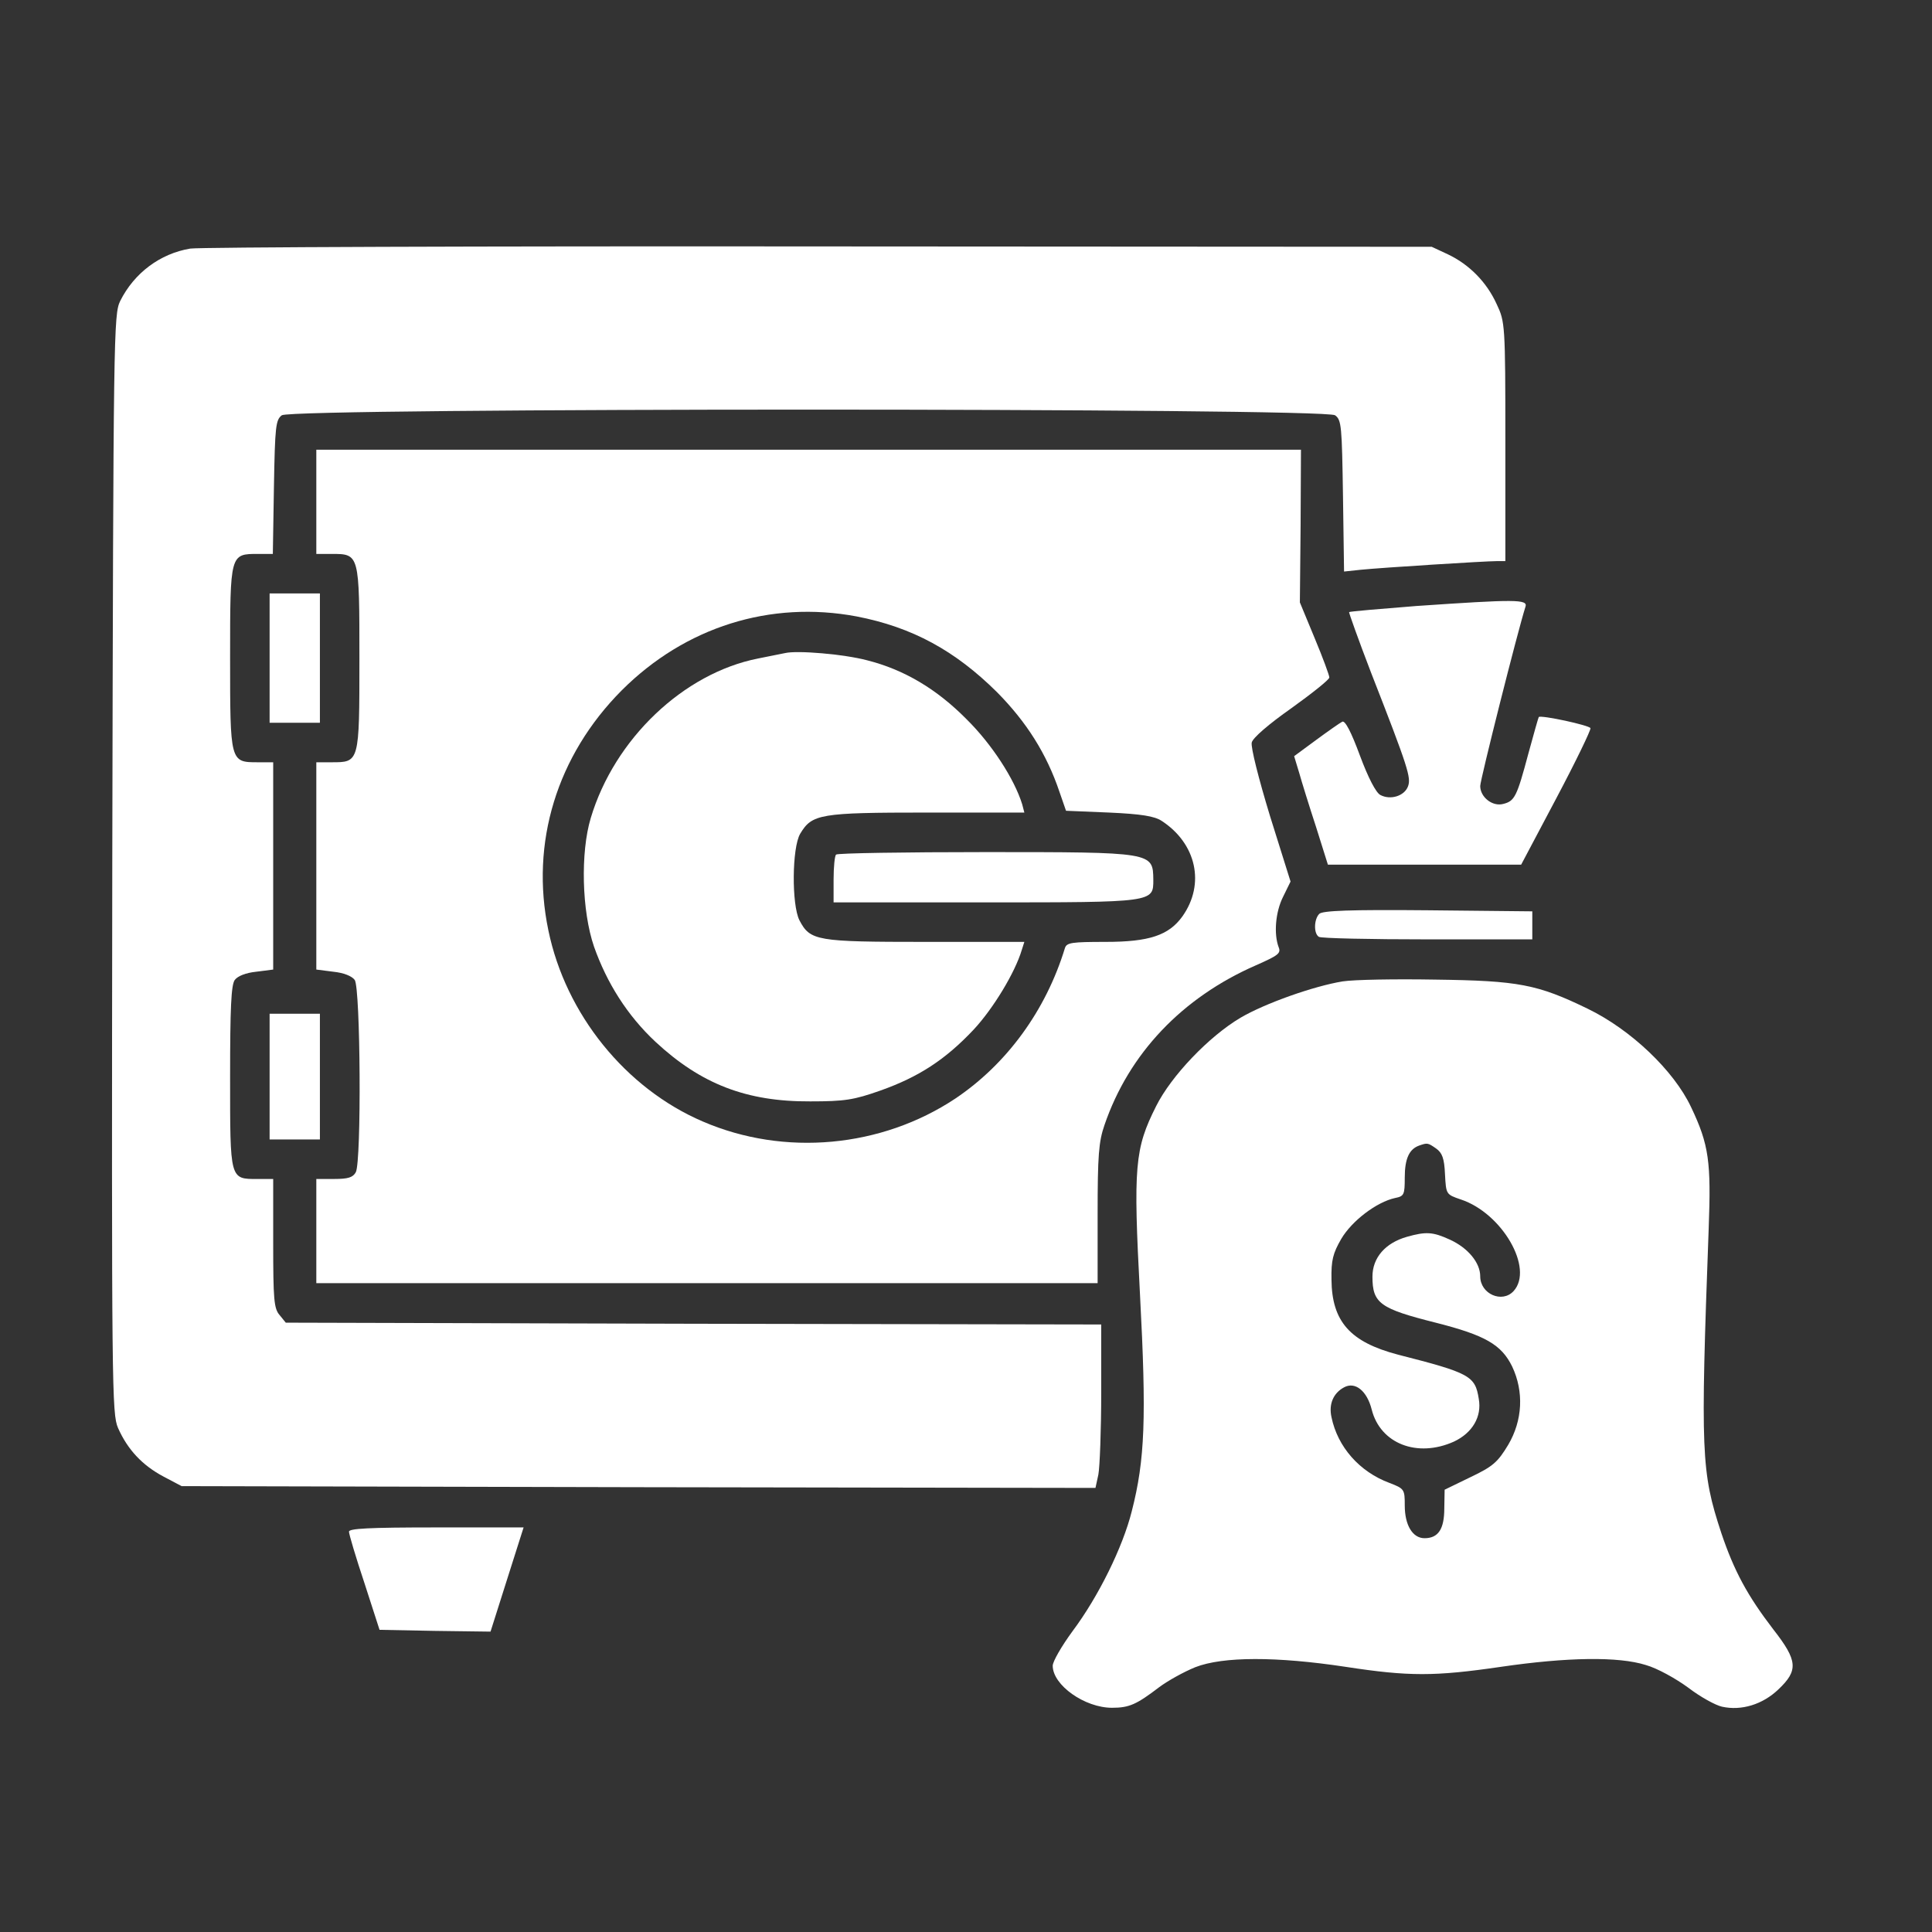 <svg width="69" height="69" viewBox="0 0 69 69" fill="none" xmlns="http://www.w3.org/2000/svg">
<rect x="0" y="0" width="69" height="69" fill="#333333" stroke="none"/>
<path d="M6.794 8.878C5.716 9.058 4.792 9.75 4.292 10.751C4.061 11.239 4.048 11.765 4.01 30.855C3.984 49.702 3.997 50.484 4.215 50.998C4.561 51.78 5.087 52.332 5.831 52.73L6.486 53.076L22.805 53.114L39.124 53.14L39.227 52.665C39.278 52.396 39.329 51.075 39.329 49.74V47.303L24.768 47.277L10.206 47.238L9.988 46.969C9.783 46.738 9.757 46.404 9.757 44.403V42.107H9.193C8.205 42.107 8.218 42.145 8.218 38.463C8.218 36 8.256 35.179 8.384 34.999C8.487 34.858 8.782 34.742 9.154 34.704L9.757 34.627V30.932V27.224H9.206C8.218 27.224 8.218 27.224 8.218 23.478C8.218 19.77 8.218 19.783 9.218 19.783H9.744L9.783 17.397C9.821 15.216 9.847 14.998 10.065 14.831C10.45 14.562 47.297 14.562 47.681 14.831C47.912 14.998 47.925 15.216 47.964 17.718L48.002 20.412L48.605 20.348C49.375 20.271 53.044 20.04 53.455 20.04H53.763V15.767C53.763 11.572 53.75 11.495 53.455 10.867C53.096 10.071 52.467 9.442 51.71 9.083L51.133 8.814L29.258 8.801C17.224 8.788 7.114 8.827 6.794 8.878Z" fill="white"/>
<path d="M11.297 17.923V19.783H11.848C12.836 19.783 12.836 19.783 12.836 23.529C12.836 27.25 12.836 27.224 11.836 27.224H11.297V30.932V34.627L11.9 34.704C12.272 34.742 12.567 34.858 12.669 34.999C12.875 35.294 12.913 41.465 12.708 41.863C12.605 42.055 12.426 42.106 11.938 42.106H11.297V43.967V45.827H25.255H39.201V43.351C39.201 41.273 39.24 40.772 39.445 40.182C40.317 37.629 42.216 35.627 44.859 34.473C45.642 34.126 45.757 34.05 45.667 33.831C45.488 33.357 45.552 32.574 45.821 32.035L46.091 31.484L45.359 29.149C44.949 27.802 44.666 26.685 44.705 26.518C44.743 26.352 45.308 25.864 46.129 25.287C46.86 24.761 47.476 24.273 47.476 24.196C47.476 24.119 47.245 23.491 46.95 22.785L46.424 21.515L46.45 18.782L46.463 16.062H28.886H11.297V17.923ZM30.592 22.015C32.581 22.4 34.108 23.234 35.609 24.722C36.661 25.787 37.379 26.916 37.841 28.289L38.072 28.956L39.612 29.02C40.766 29.072 41.228 29.149 41.485 29.315C42.729 30.124 43.05 31.573 42.229 32.728C41.741 33.408 41.036 33.639 39.483 33.639C38.277 33.639 38.098 33.665 38.034 33.857C37.354 36.089 35.955 38.001 34.121 39.233C31.478 40.99 28.014 41.311 25.101 40.054C22.343 38.873 20.201 36.218 19.585 33.228C18.93 30.098 19.893 26.98 22.202 24.658C24.473 22.387 27.513 21.438 30.592 22.015Z" fill="white"/>
<path d="M28.039 23.324C27.898 23.35 27.462 23.439 27.077 23.517C24.409 24.043 21.945 26.39 21.099 29.213C20.727 30.445 20.778 32.536 21.214 33.806C21.676 35.114 22.407 36.269 23.408 37.206C25.037 38.72 26.667 39.348 28.937 39.335C30.169 39.335 30.49 39.284 31.439 38.95C32.812 38.463 33.761 37.847 34.775 36.77C35.468 36.025 36.25 34.742 36.494 33.921L36.584 33.639H33.043C29.155 33.639 28.937 33.601 28.552 32.869C28.27 32.318 28.283 30.278 28.578 29.777C29.002 29.072 29.271 29.02 33.107 29.02H36.584L36.507 28.725C36.225 27.814 35.416 26.57 34.518 25.685C33.453 24.607 32.286 23.914 30.965 23.581C30.143 23.363 28.476 23.221 28.039 23.324Z" fill="white"/>
<path d="M29.861 30.521C29.81 30.56 29.771 30.971 29.771 31.419V32.228H35.198C41.228 32.228 41.19 32.228 41.19 31.419C41.177 30.432 41.19 30.432 35.185 30.432C32.299 30.432 29.9 30.47 29.861 30.521Z" fill="white"/>
<path d="M9.629 23.504V25.813H10.527H11.425V23.504V21.194H10.527H9.629V23.504Z" fill="white"/>
<path d="M50.581 21.643C49.285 21.746 48.208 21.836 48.182 21.861C48.169 21.874 48.515 22.849 48.964 24.017C50.299 27.43 50.401 27.776 50.286 28.084C50.158 28.43 49.657 28.584 49.298 28.392C49.144 28.315 48.862 27.776 48.567 26.98C48.259 26.147 48.041 25.723 47.938 25.775C47.861 25.813 47.438 26.108 47.002 26.429L46.219 27.006L46.398 27.596C46.488 27.917 46.758 28.79 47.002 29.534L47.425 30.881H50.876H54.327L55.584 28.507C56.277 27.199 56.816 26.082 56.803 26.006C56.765 25.903 55.046 25.531 54.956 25.608C54.943 25.621 54.776 26.211 54.584 26.916C54.173 28.456 54.096 28.61 53.686 28.712C53.301 28.815 52.865 28.469 52.865 28.071C52.865 27.853 54.199 22.554 54.481 21.669C54.571 21.4 54.135 21.4 50.581 21.643Z" fill="white"/>
<path d="M47.117 32.638C46.925 32.831 46.912 33.344 47.104 33.459C47.181 33.511 48.939 33.549 50.992 33.549H54.725V33.049V32.548L51.004 32.51C48.208 32.484 47.232 32.523 47.117 32.638Z" fill="white"/>
<path d="M47.951 35.05C46.925 35.217 45.18 35.833 44.307 36.346C43.178 37.013 41.831 38.424 41.292 39.502C40.523 41.029 40.471 41.645 40.715 46.251C40.946 50.625 40.895 52.126 40.42 53.974C40.099 55.257 39.227 57.027 38.303 58.259C37.918 58.785 37.597 59.337 37.597 59.491C37.597 60.183 38.739 60.992 39.714 60.992C40.33 60.992 40.587 60.876 41.395 60.26C41.703 60.029 42.28 59.709 42.691 59.542C43.679 59.157 45.59 59.157 48.053 59.529C50.312 59.876 51.235 59.876 53.609 59.529C55.982 59.183 57.804 59.157 58.779 59.465C59.19 59.58 59.857 59.953 60.293 60.273C60.729 60.607 61.268 60.902 61.499 60.953C62.192 61.107 62.949 60.876 63.513 60.337C64.232 59.657 64.206 59.311 63.334 58.195C62.41 56.989 61.935 56.116 61.473 54.744C60.755 52.563 60.729 51.908 61.024 43.89C61.114 41.491 61.037 40.888 60.396 39.541C59.78 38.232 58.24 36.769 56.701 36.025C54.904 35.153 54.237 35.025 51.261 34.986C49.85 34.961 48.361 34.986 47.951 35.05ZM51.287 41.016C51.505 41.17 51.582 41.362 51.607 41.94C51.646 42.658 51.646 42.658 52.172 42.838C53.647 43.325 54.789 45.301 54.058 46.109C53.647 46.558 52.865 46.212 52.865 45.583C52.865 45.096 52.428 44.57 51.787 44.275C51.171 43.992 50.927 43.98 50.247 44.172C49.478 44.39 49.016 44.916 49.016 45.596C49.016 46.546 49.285 46.738 51.274 47.238C53.044 47.687 53.622 48.021 54.006 48.804C54.43 49.702 54.379 50.728 53.865 51.6C53.493 52.216 53.327 52.37 52.518 52.755L51.594 53.204L51.582 53.871C51.582 54.615 51.364 54.936 50.876 54.936C50.453 54.936 50.17 54.474 50.17 53.769C50.17 53.191 50.158 53.166 49.619 52.96C48.554 52.563 47.771 51.677 47.553 50.612C47.45 50.151 47.617 49.753 48.002 49.548C48.4 49.33 48.823 49.676 48.99 50.343C49.298 51.562 50.619 52.075 51.928 51.485C52.582 51.177 52.929 50.6 52.813 49.958C52.685 49.137 52.493 49.035 49.927 48.38C48.22 47.931 47.566 47.2 47.553 45.699C47.54 45.006 47.605 44.762 47.9 44.249C48.285 43.595 49.17 42.928 49.824 42.786C50.145 42.722 50.17 42.671 50.17 42.055C50.17 41.388 50.324 41.042 50.684 40.913C50.979 40.811 50.992 40.811 51.287 41.016Z" fill="white"/>
<path d="M9.629 38.45V40.695H10.527H11.425V38.45V36.205H10.527H9.629V38.45Z" fill="white"/>
<path d="M12.464 54.705C12.464 54.795 12.708 55.616 13.016 56.54L13.555 58.208L15.531 58.246L17.519 58.272L18.109 56.411L18.7 54.551H15.582C13.157 54.551 12.452 54.59 12.464 54.705Z" fill="white"/>
</svg>
